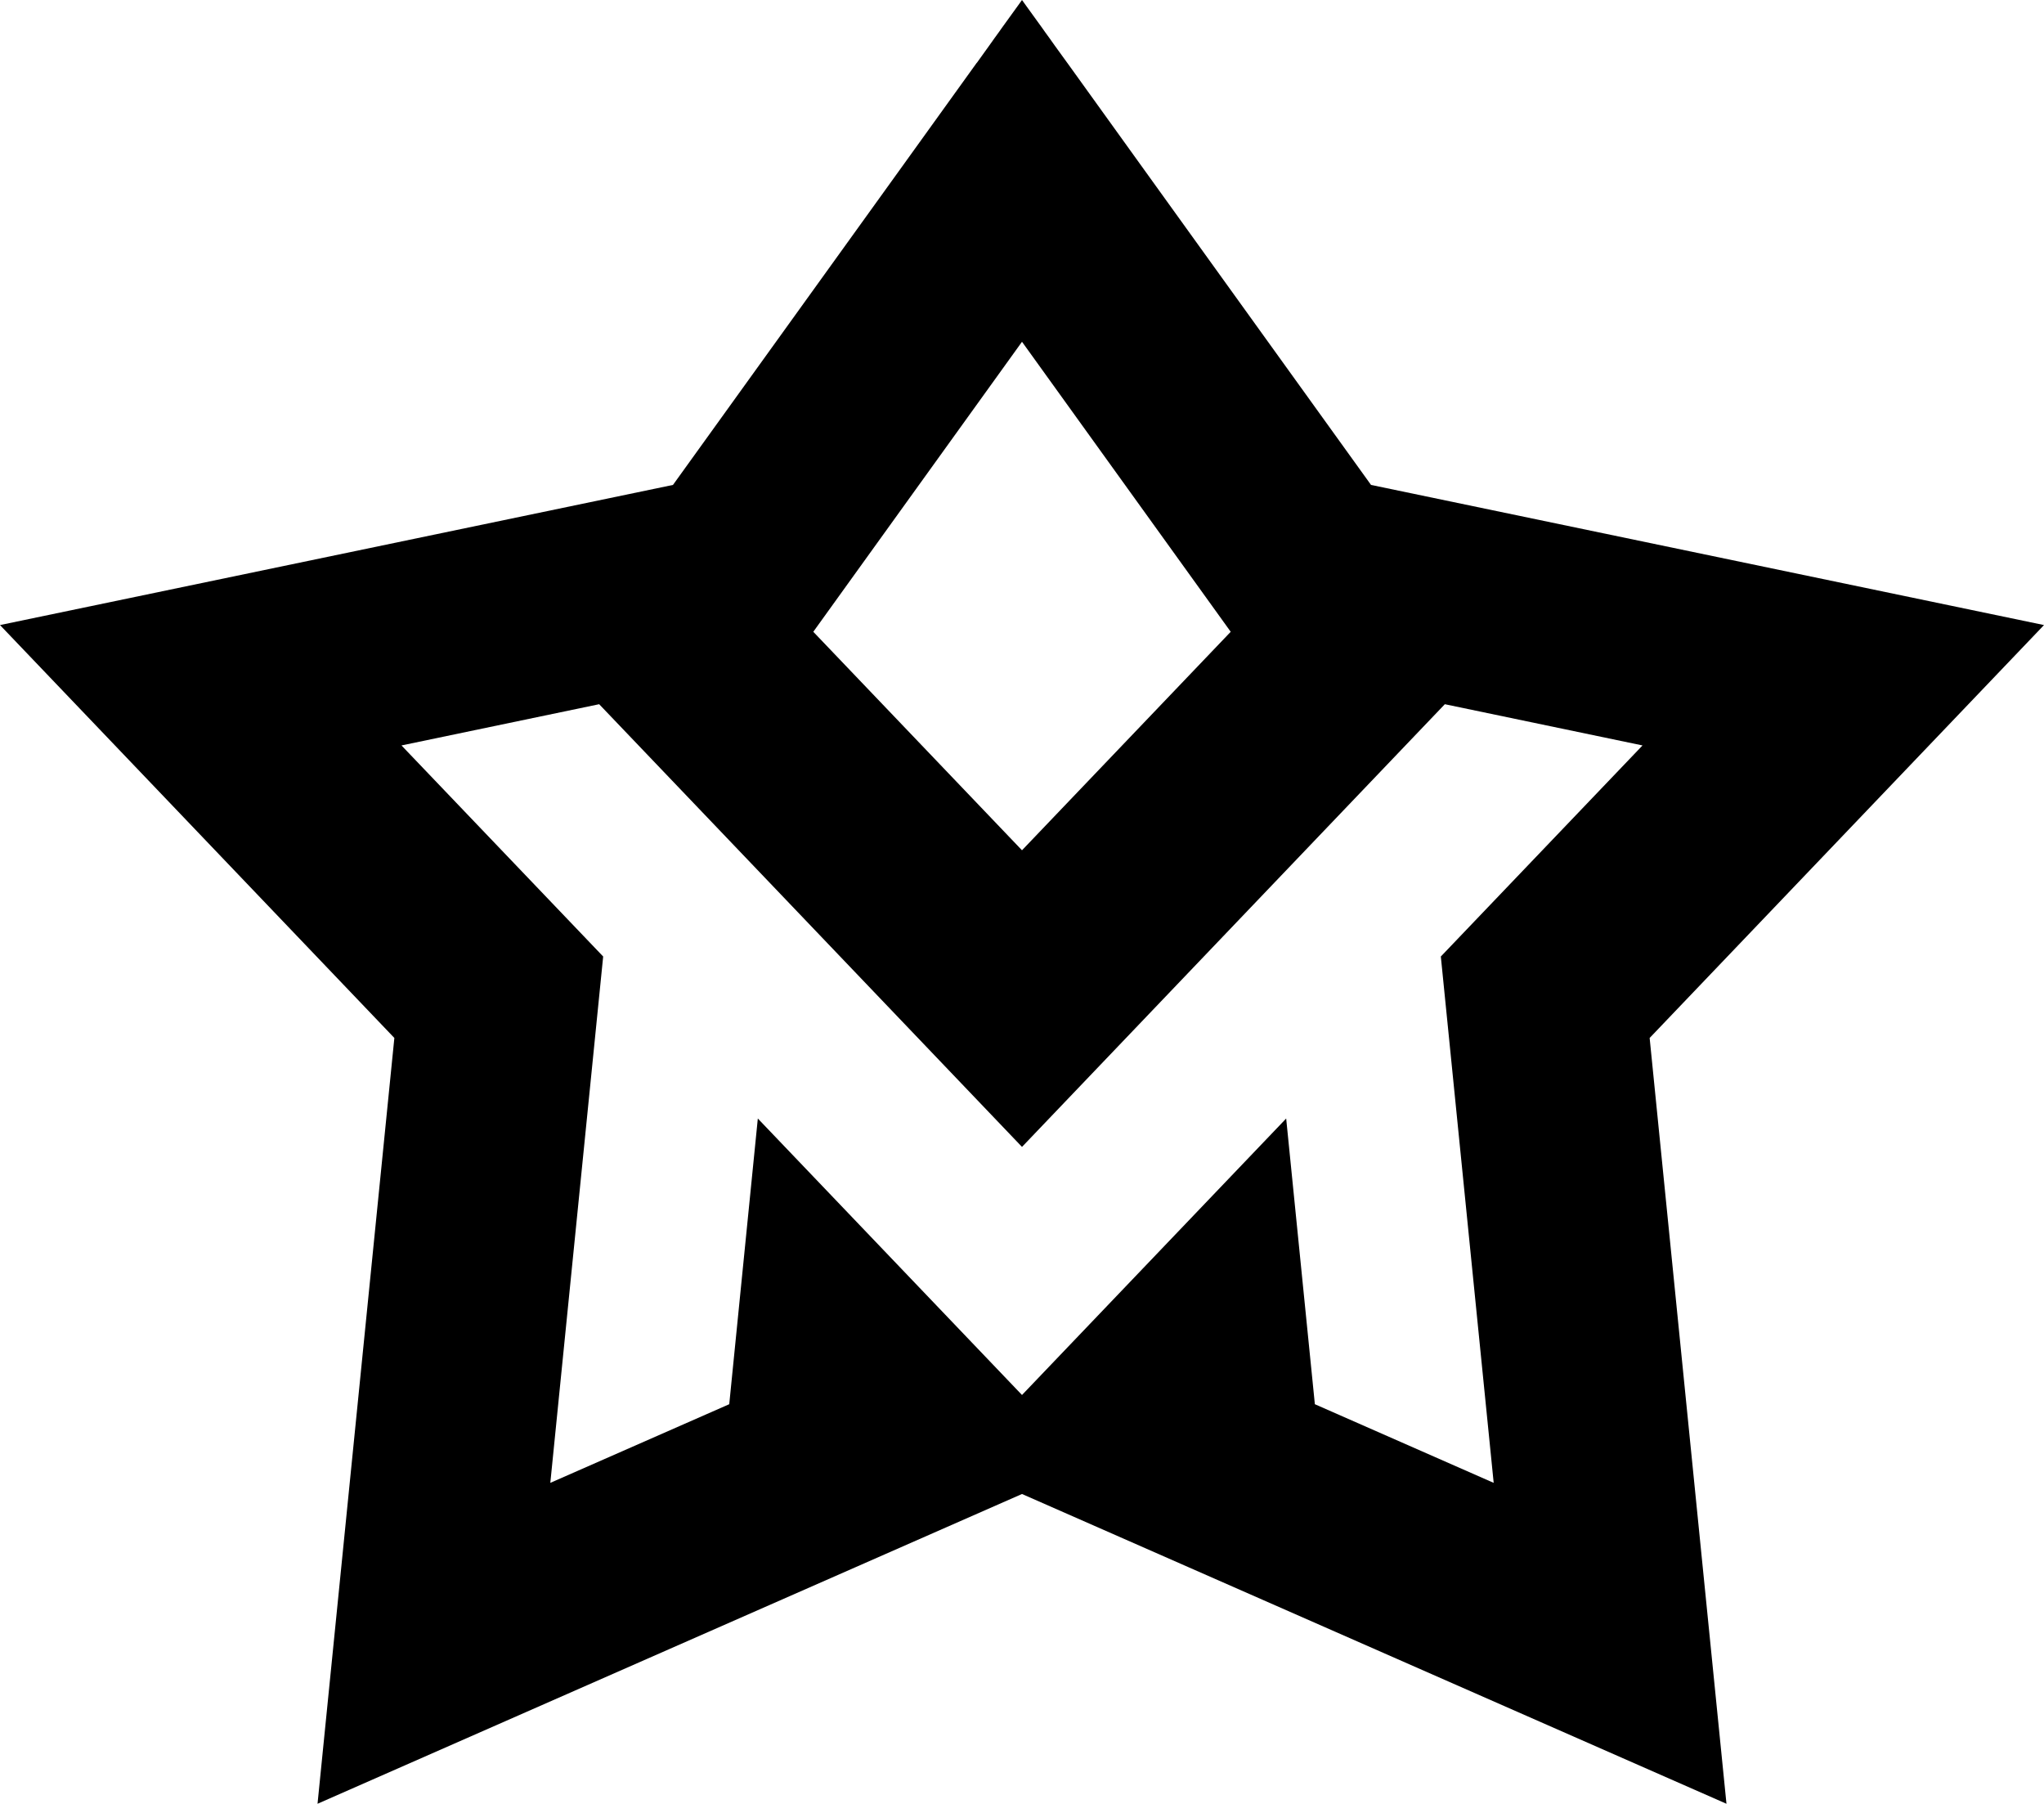 <svg xmlns="http://www.w3.org/2000/svg" viewBox="0 0 2038 1798.1">
    <path fill="currentColor" d="M393.2,1034.7l-76.6,763.4L1019,1489.3l702.4,308.8-76.6-763.4L2038,623.1,1367,483.4,1141.6,170.3,1064.4,63l-.6-.8-12.3-17-5.4-7.6-4-5.5-3.1-4.4L1023.6,6.4,1019,0l-4.6,6.4L999,27.7l-3.1,4.4-4,5.5-5.4,7.6-12.2,17-.7.8L896.4,170.3,671,483.4,0,623.1ZM1019,1390.6,755.6,1115l-28.5,284.8-178.4,78.4,52.7-524.7L400.3,743.1,597.4,702,1019,1143.3,1440.6,702l197.1,41.1L1436.6,953.5l52.7,524.7L1311,1399.8,1282.4,1115Zm0-543L810.9,629.8,1019,340.7l208.1,289.1Z"/>
</svg>
